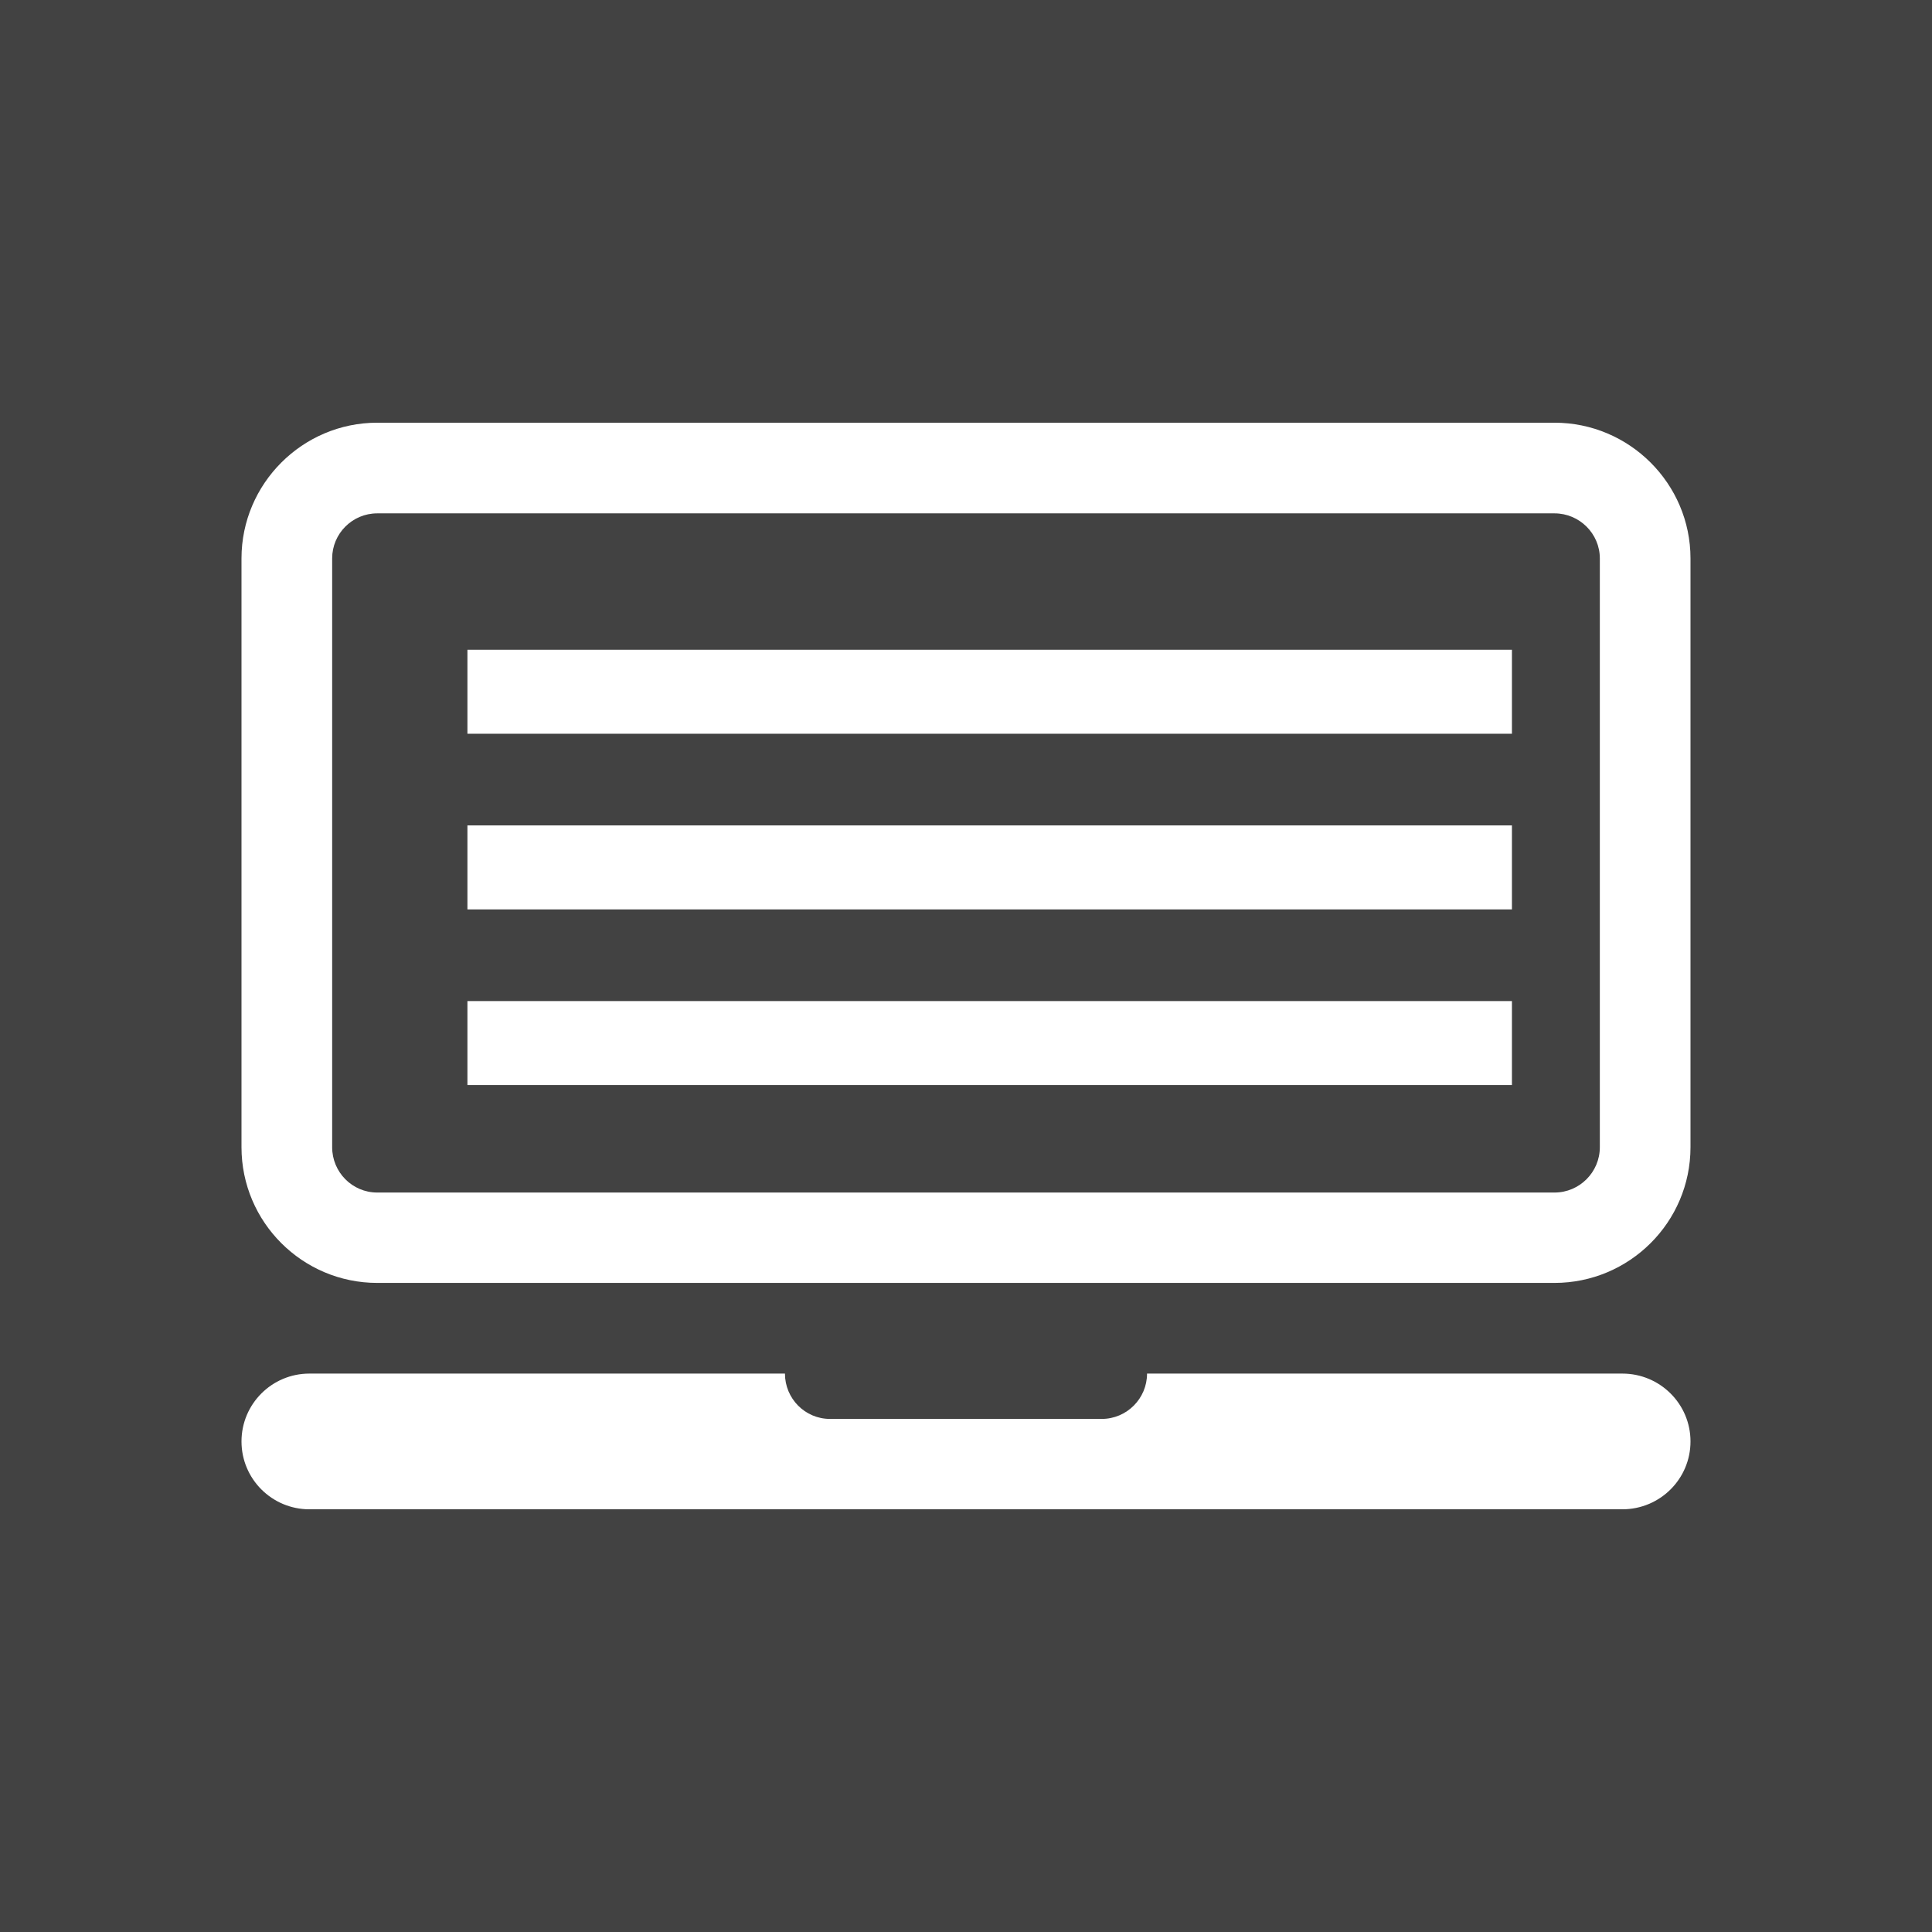 <?xml version="1.0" encoding="UTF-8"?>
<!DOCTYPE svg PUBLIC "-//W3C//DTD SVG 1.1//EN" "http://www.w3.org/Graphics/SVG/1.1/DTD/svg11.dtd">
<!-- Creator: CorelDRAW -->
<svg xmlns="http://www.w3.org/2000/svg" xml:space="preserve" width="2048px" height="2048px" style="shape-rendering:geometricPrecision; text-rendering:geometricPrecision; image-rendering:optimizeQuality; fill-rule:evenodd; clip-rule:evenodd"
viewBox="0 0 2048 2048"
 xmlns:xlink="http://www.w3.org/1999/xlink">
 <defs>
  <style type="text/css">
   <![CDATA[
    .fil1 {fill:none}
    .fil0 {fill:#424242}
    .fil2 {fill:white}
   ]]>
  </style>
 </defs>
 <rect class="fil0" width="2048" height="2048"/>
 <g id="Layer_x0020_1">
  <rect class="fil1" width="2048" height="2048"/>
  <rect class="fil1" x="255.999" y="255.999" width="1536" height="1536"/>
  <g id="_253996920">
   <rect id="_253994592" class="fil1" x="255.999" y="255.999" width="1536" height="1536"/>
   <path id="_253995264" class="fil2" d="M1647.83 448.082l-1247.96 0c-79.199,0 -143.875,64.676 -143.875,143.858l0 624.14c0,79.438 64.676,143.858 143.875,143.858l1247.96 0c79.438,0 144.164,-64.421 144.164,-143.858l0 -624.14c0,-79.182 -64.727,-143.858 -144.164,-143.858zm48.06 767.998c0,26.445 -21.548,48.06 -48.06,48.06l-1247.96 0c-26.461,0 -47.771,-21.615 -47.771,-48.06l0 -624.14c0,-26.207 21.309,-47.754 47.771,-47.754l1247.96 0c26.512,0 48.06,21.547 48.06,47.754l0 624.14zm23.877 239.979l-503.853 0c0,26.463 -21.53,48.06 -48.044,48.06l-288.039 0c-26.463,0 -47.754,-21.598 -47.754,-48.06l-504.142 0c-39.608,0 -71.938,32.092 -71.938,71.938 0,39.829 32.329,71.921 71.938,71.921l1391.83 0c39.829,0 72.227,-32.092 72.227,-71.921 0,-39.846 -32.398,-71.938 -72.227,-71.938z"/>
   <polygon id="_253997856" class="fil2" points="495.488,688.772 1602.71,688.772 1602.71,777.803 495.488,777.803 "/>
   <polygon id="_253995144" class="fil2" points="495.488,874.975 1602.71,874.975 1602.71,964.007 495.488,964.007 "/>
   <polygon id="_253996752" class="fil2" points="495.488,1061.18 1602.71,1061.18 1602.71,1150.21 495.488,1150.21 "/>
  </g>
 </g>
</svg>
